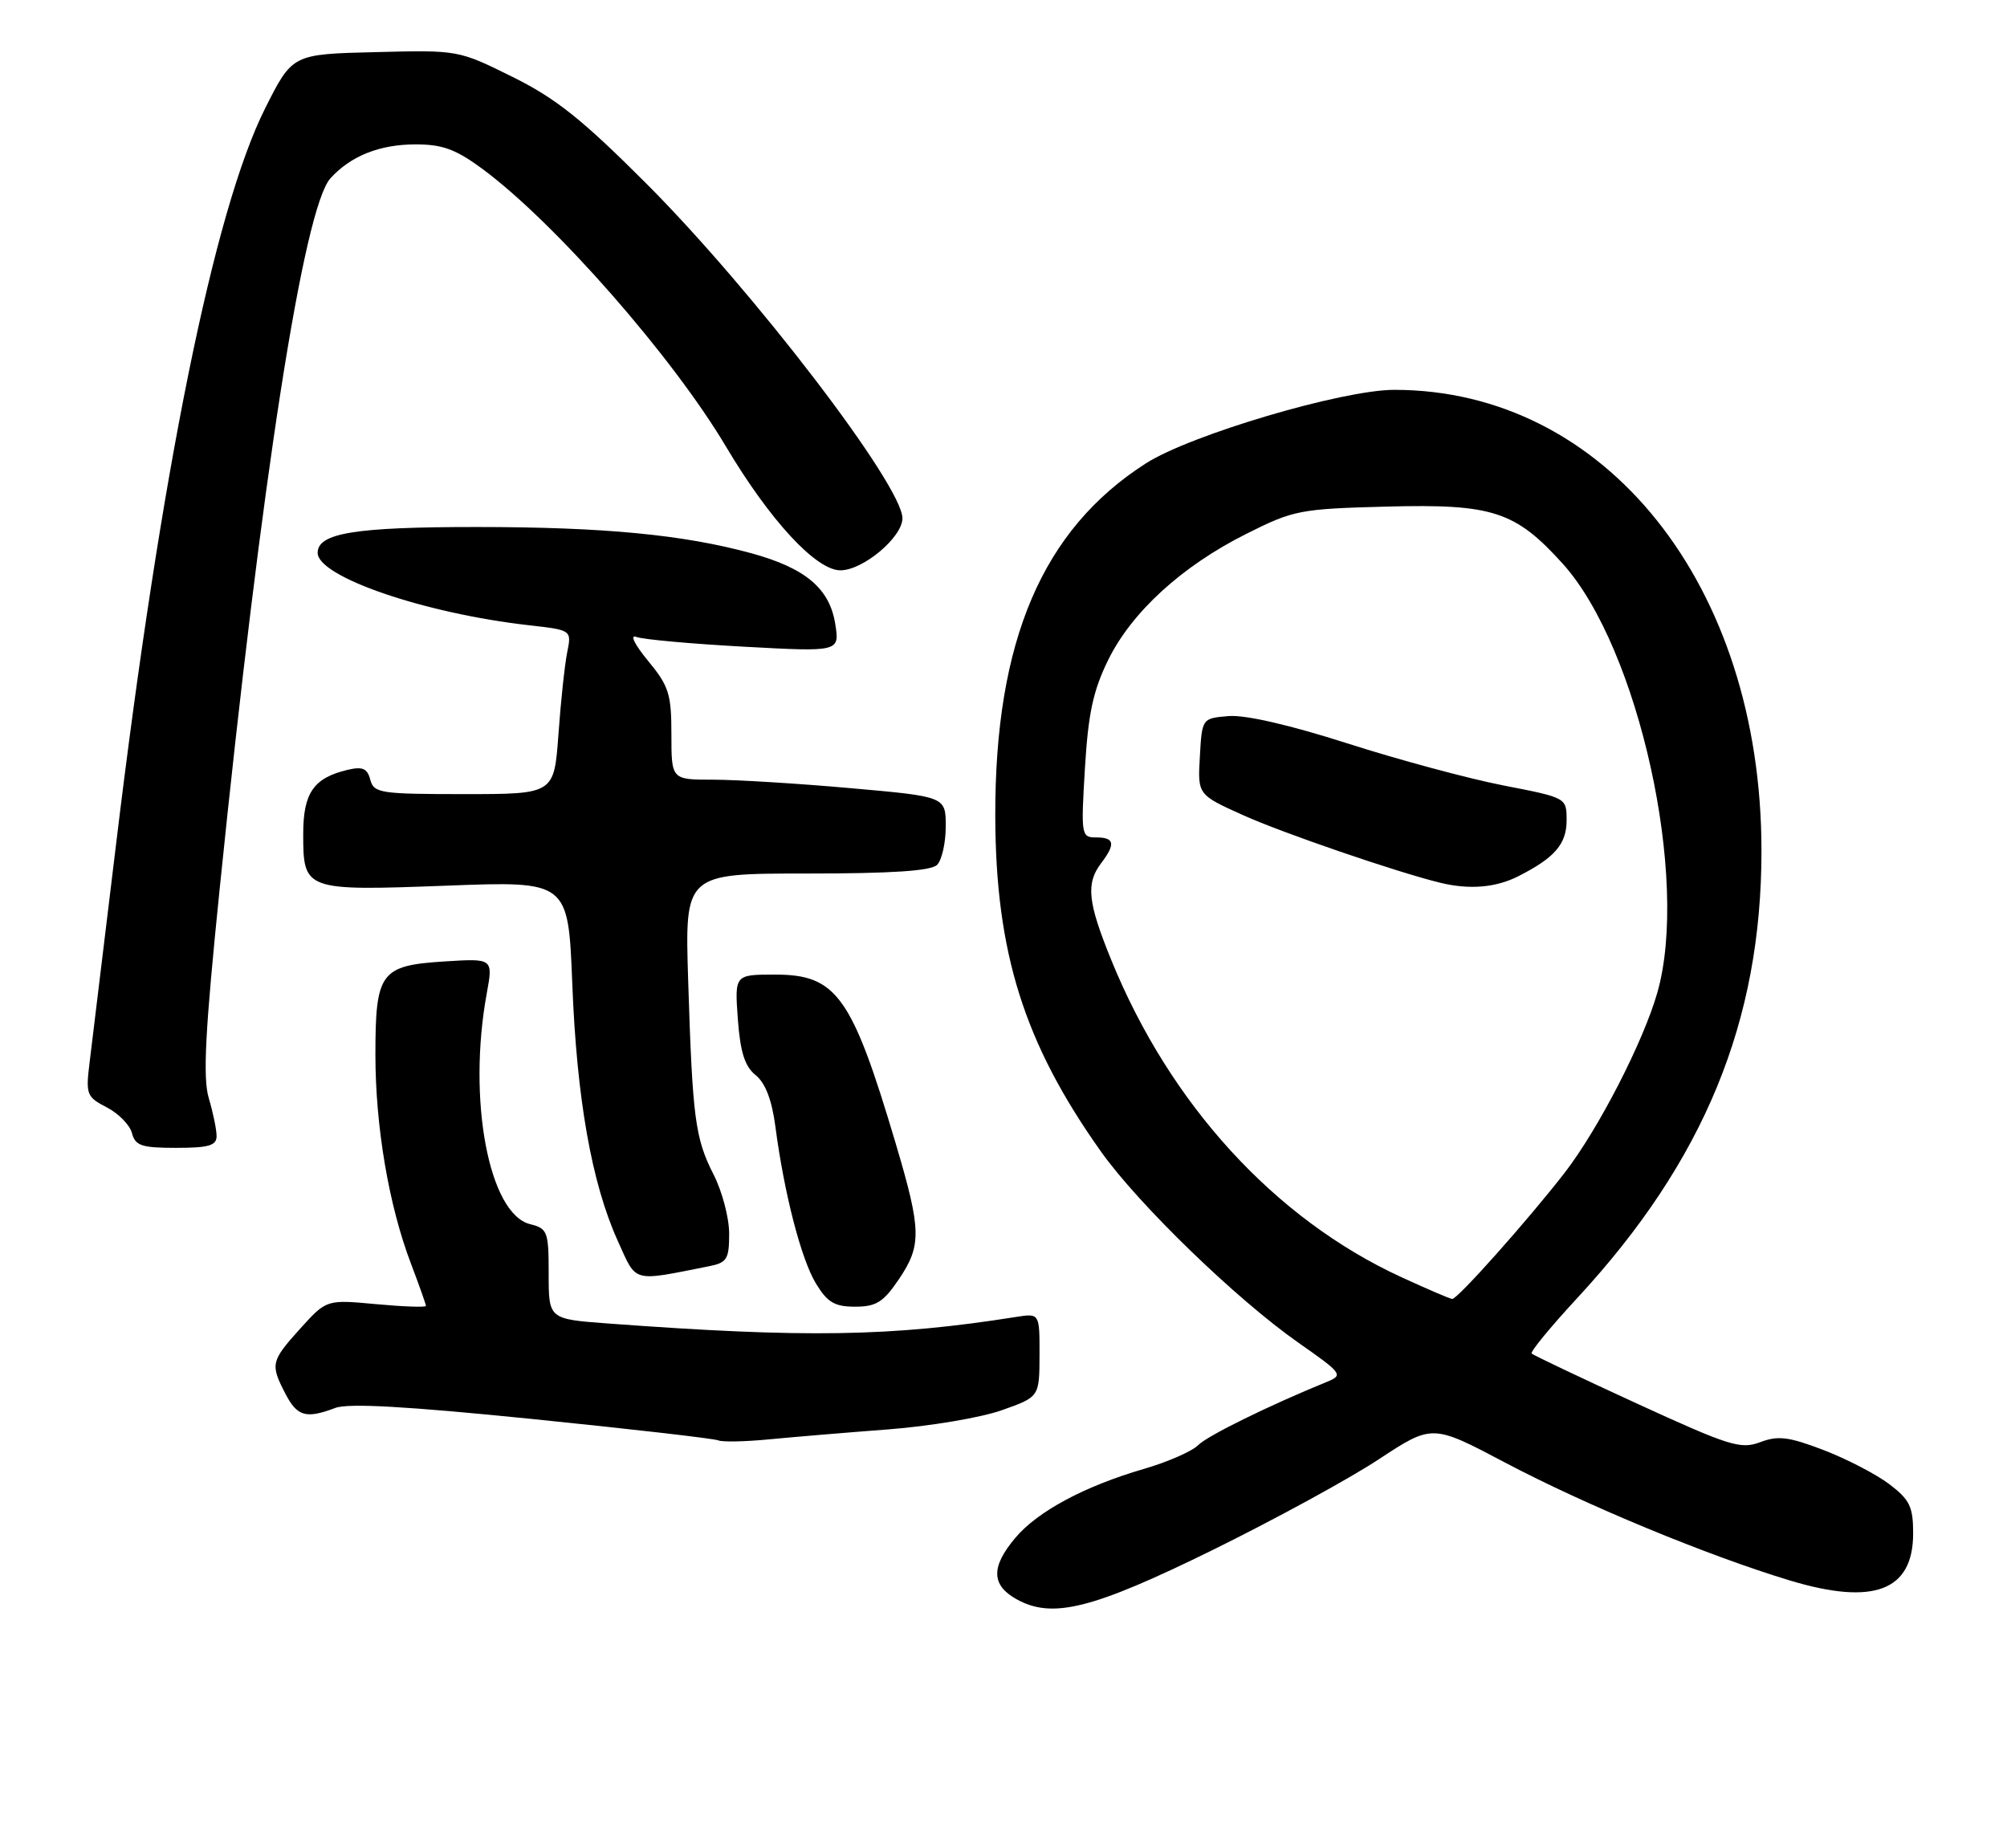 <?xml version="1.0" encoding="UTF-8" standalone="no"?>
<!DOCTYPE svg PUBLIC "-//W3C//DTD SVG 1.1//EN" "http://www.w3.org/Graphics/SVG/1.1/DTD/svg11.dtd" >
<svg xmlns="http://www.w3.org/2000/svg" xmlns:xlink="http://www.w3.org/1999/xlink" version="1.1" viewBox="0 0 278 256">
 <g >
 <path fill="currentColor"
d=" M 168.04 214.67 C 176.58 210.46 186.91 204.83 190.98 202.14 C 198.39 197.27 198.39 197.27 208.45 202.58 C 219.61 208.48 236.57 215.50 247.94 218.93 C 259.56 222.43 265.00 220.35 265.00 212.40 C 265.00 208.72 264.53 207.74 261.72 205.60 C 259.92 204.23 255.82 202.10 252.62 200.87 C 247.76 199.01 246.29 198.83 243.81 199.77 C 241.10 200.79 239.53 200.29 226.70 194.40 C 218.93 190.83 212.38 187.72 212.16 187.49 C 211.93 187.26 214.76 183.82 218.45 179.83 C 236.04 160.83 244.01 141.48 243.99 117.79 C 243.97 81.05 222.40 54.00 193.13 54.00 C 185.95 54.00 164.93 60.22 158.73 64.18 C 144.40 73.34 137.81 88.75 137.86 113.00 C 137.90 131.96 141.85 144.50 152.49 159.50 C 157.71 166.85 171.28 179.99 179.85 185.99 C 185.91 190.23 186.09 190.47 183.85 191.39 C 175.74 194.70 167.28 198.86 165.95 200.19 C 165.10 201.04 161.74 202.51 158.49 203.46 C 150.25 205.85 143.72 209.35 140.63 213.03 C 137.26 217.03 137.30 219.54 140.75 221.49 C 145.74 224.30 151.26 222.92 168.04 214.67 Z  M 123.00 198.00 C 128.78 197.56 135.86 196.37 138.74 195.35 C 143.97 193.50 143.97 193.50 143.99 187.70 C 144.00 181.91 144.00 181.91 140.75 182.42 C 123.44 185.16 111.56 185.35 84.25 183.33 C 76.00 182.72 76.00 182.72 76.00 176.47 C 76.00 170.59 75.85 170.18 73.43 169.57 C 67.71 168.14 64.73 152.32 67.42 137.62 C 68.31 132.75 68.31 132.75 61.53 133.18 C 52.70 133.74 52.00 134.69 52.00 146.10 C 52.00 156.05 53.86 166.99 56.91 175.00 C 58.06 178.03 59.00 180.68 59.00 180.89 C 59.00 181.11 55.90 181.00 52.11 180.65 C 45.23 180.01 45.23 180.01 41.61 184.01 C 37.52 188.54 37.42 188.98 39.53 193.05 C 41.16 196.21 42.39 196.56 46.43 195.03 C 48.23 194.34 56.34 194.80 73.74 196.56 C 87.36 197.94 98.95 199.27 99.50 199.52 C 100.05 199.76 103.20 199.70 106.50 199.38 C 109.80 199.06 117.22 198.44 123.00 198.00 Z  M 124.46 177.27 C 127.69 172.51 127.65 170.45 124.05 158.33 C 118.00 137.98 115.88 135.00 107.38 135.00 C 101.76 135.00 101.76 135.00 102.20 141.15 C 102.54 145.75 103.16 147.71 104.67 148.93 C 106.02 150.02 106.92 152.38 107.40 156.03 C 108.61 165.27 110.97 174.42 113.02 177.79 C 114.61 180.41 115.61 181.00 118.45 181.00 C 121.35 181.00 122.35 180.38 124.46 177.27 Z  M 98.25 175.39 C 100.70 174.90 101.00 174.40 101.00 170.88 C 101.00 168.70 100.03 165.03 98.85 162.71 C 96.28 157.67 95.92 154.91 95.32 135.75 C 94.86 121.00 94.86 121.00 111.73 121.00 C 123.52 121.00 128.96 120.64 129.80 119.80 C 130.46 119.14 131.00 116.74 131.00 114.47 C 131.00 110.34 131.00 110.34 117.75 109.17 C 110.46 108.52 101.91 108.00 98.75 108.00 C 93.00 108.00 93.00 108.00 93.00 101.73 C 93.00 96.13 92.65 95.03 89.76 91.53 C 87.87 89.23 87.20 87.86 88.16 88.23 C 89.06 88.58 95.76 89.18 103.05 89.58 C 116.31 90.30 116.31 90.30 115.69 86.40 C 114.90 81.50 111.56 78.69 104.09 76.64 C 94.66 74.06 83.61 73.00 65.97 73.00 C 49.17 73.00 44.00 73.84 44.00 76.58 C 44.00 79.90 58.82 84.98 73.29 86.61 C 79.19 87.28 79.19 87.28 78.56 90.39 C 78.22 92.10 77.67 97.21 77.35 101.75 C 76.75 110.00 76.75 110.00 64.28 110.00 C 52.67 110.00 51.78 109.86 51.29 108.01 C 50.88 106.43 50.22 106.15 48.14 106.64 C 43.43 107.76 42.00 109.84 42.00 115.53 C 42.00 123.35 42.19 123.42 61.89 122.68 C 78.71 122.04 78.71 122.04 79.27 136.27 C 79.89 152.22 81.96 163.90 85.56 171.86 C 88.24 177.77 87.39 177.54 98.25 175.39 Z  M 30.00 157.37 C 30.00 156.47 29.51 154.10 28.92 152.12 C 28.08 149.29 28.41 142.90 30.44 123.00 C 36.21 66.43 42.08 28.78 45.77 24.70 C 48.58 21.60 52.59 20.00 57.57 20.00 C 61.31 20.00 63.14 20.68 66.87 23.43 C 76.90 30.87 93.14 49.38 100.54 61.83 C 106.63 72.07 113.03 79.00 116.41 79.00 C 119.54 79.00 125.00 74.42 125.00 71.79 C 125.00 67.25 104.35 40.26 89.51 25.41 C 80.61 16.50 76.96 13.60 70.95 10.63 C 63.48 6.93 63.46 6.93 51.99 7.22 C 40.50 7.50 40.50 7.50 36.73 15.00 C 29.64 29.11 22.30 65.33 16.07 117.00 C 14.37 131.03 12.73 144.61 12.41 147.18 C 11.86 151.60 12.00 151.95 14.79 153.39 C 16.42 154.23 17.99 155.84 18.28 156.96 C 18.74 158.71 19.62 159.00 24.41 159.00 C 28.92 159.00 30.00 158.68 30.00 157.37 Z  M 194.09 176.90 C 176.57 168.84 162.05 152.95 153.92 132.96 C 150.66 124.95 150.39 122.39 152.53 119.56 C 154.55 116.90 154.38 116.00 151.85 116.00 C 149.77 116.00 149.72 115.73 150.28 106.41 C 150.73 98.88 151.41 95.68 153.48 91.46 C 156.74 84.79 163.71 78.42 172.65 73.94 C 179.21 70.65 180.04 70.49 192.14 70.17 C 206.76 69.79 209.88 70.81 216.45 78.07 C 226.99 89.74 234.06 121.82 229.56 137.52 C 227.61 144.34 221.40 156.40 216.75 162.42 C 211.67 168.98 201.85 180.01 201.15 179.93 C 200.79 179.89 197.61 178.52 194.09 176.90 Z  M 210.30 121.38 C 215.37 118.81 217.00 116.92 217.00 113.60 C 216.99 110.50 216.99 110.50 208.25 108.80 C 203.44 107.86 193.73 105.25 186.69 102.99 C 178.70 100.43 172.49 99.00 170.19 99.19 C 166.50 99.50 166.50 99.50 166.20 104.79 C 165.89 110.08 165.89 110.08 172.20 112.92 C 177.67 115.39 193.50 120.82 199.50 122.28 C 203.54 123.26 207.18 122.96 210.30 121.38 Z "/>
</g>
</svg>